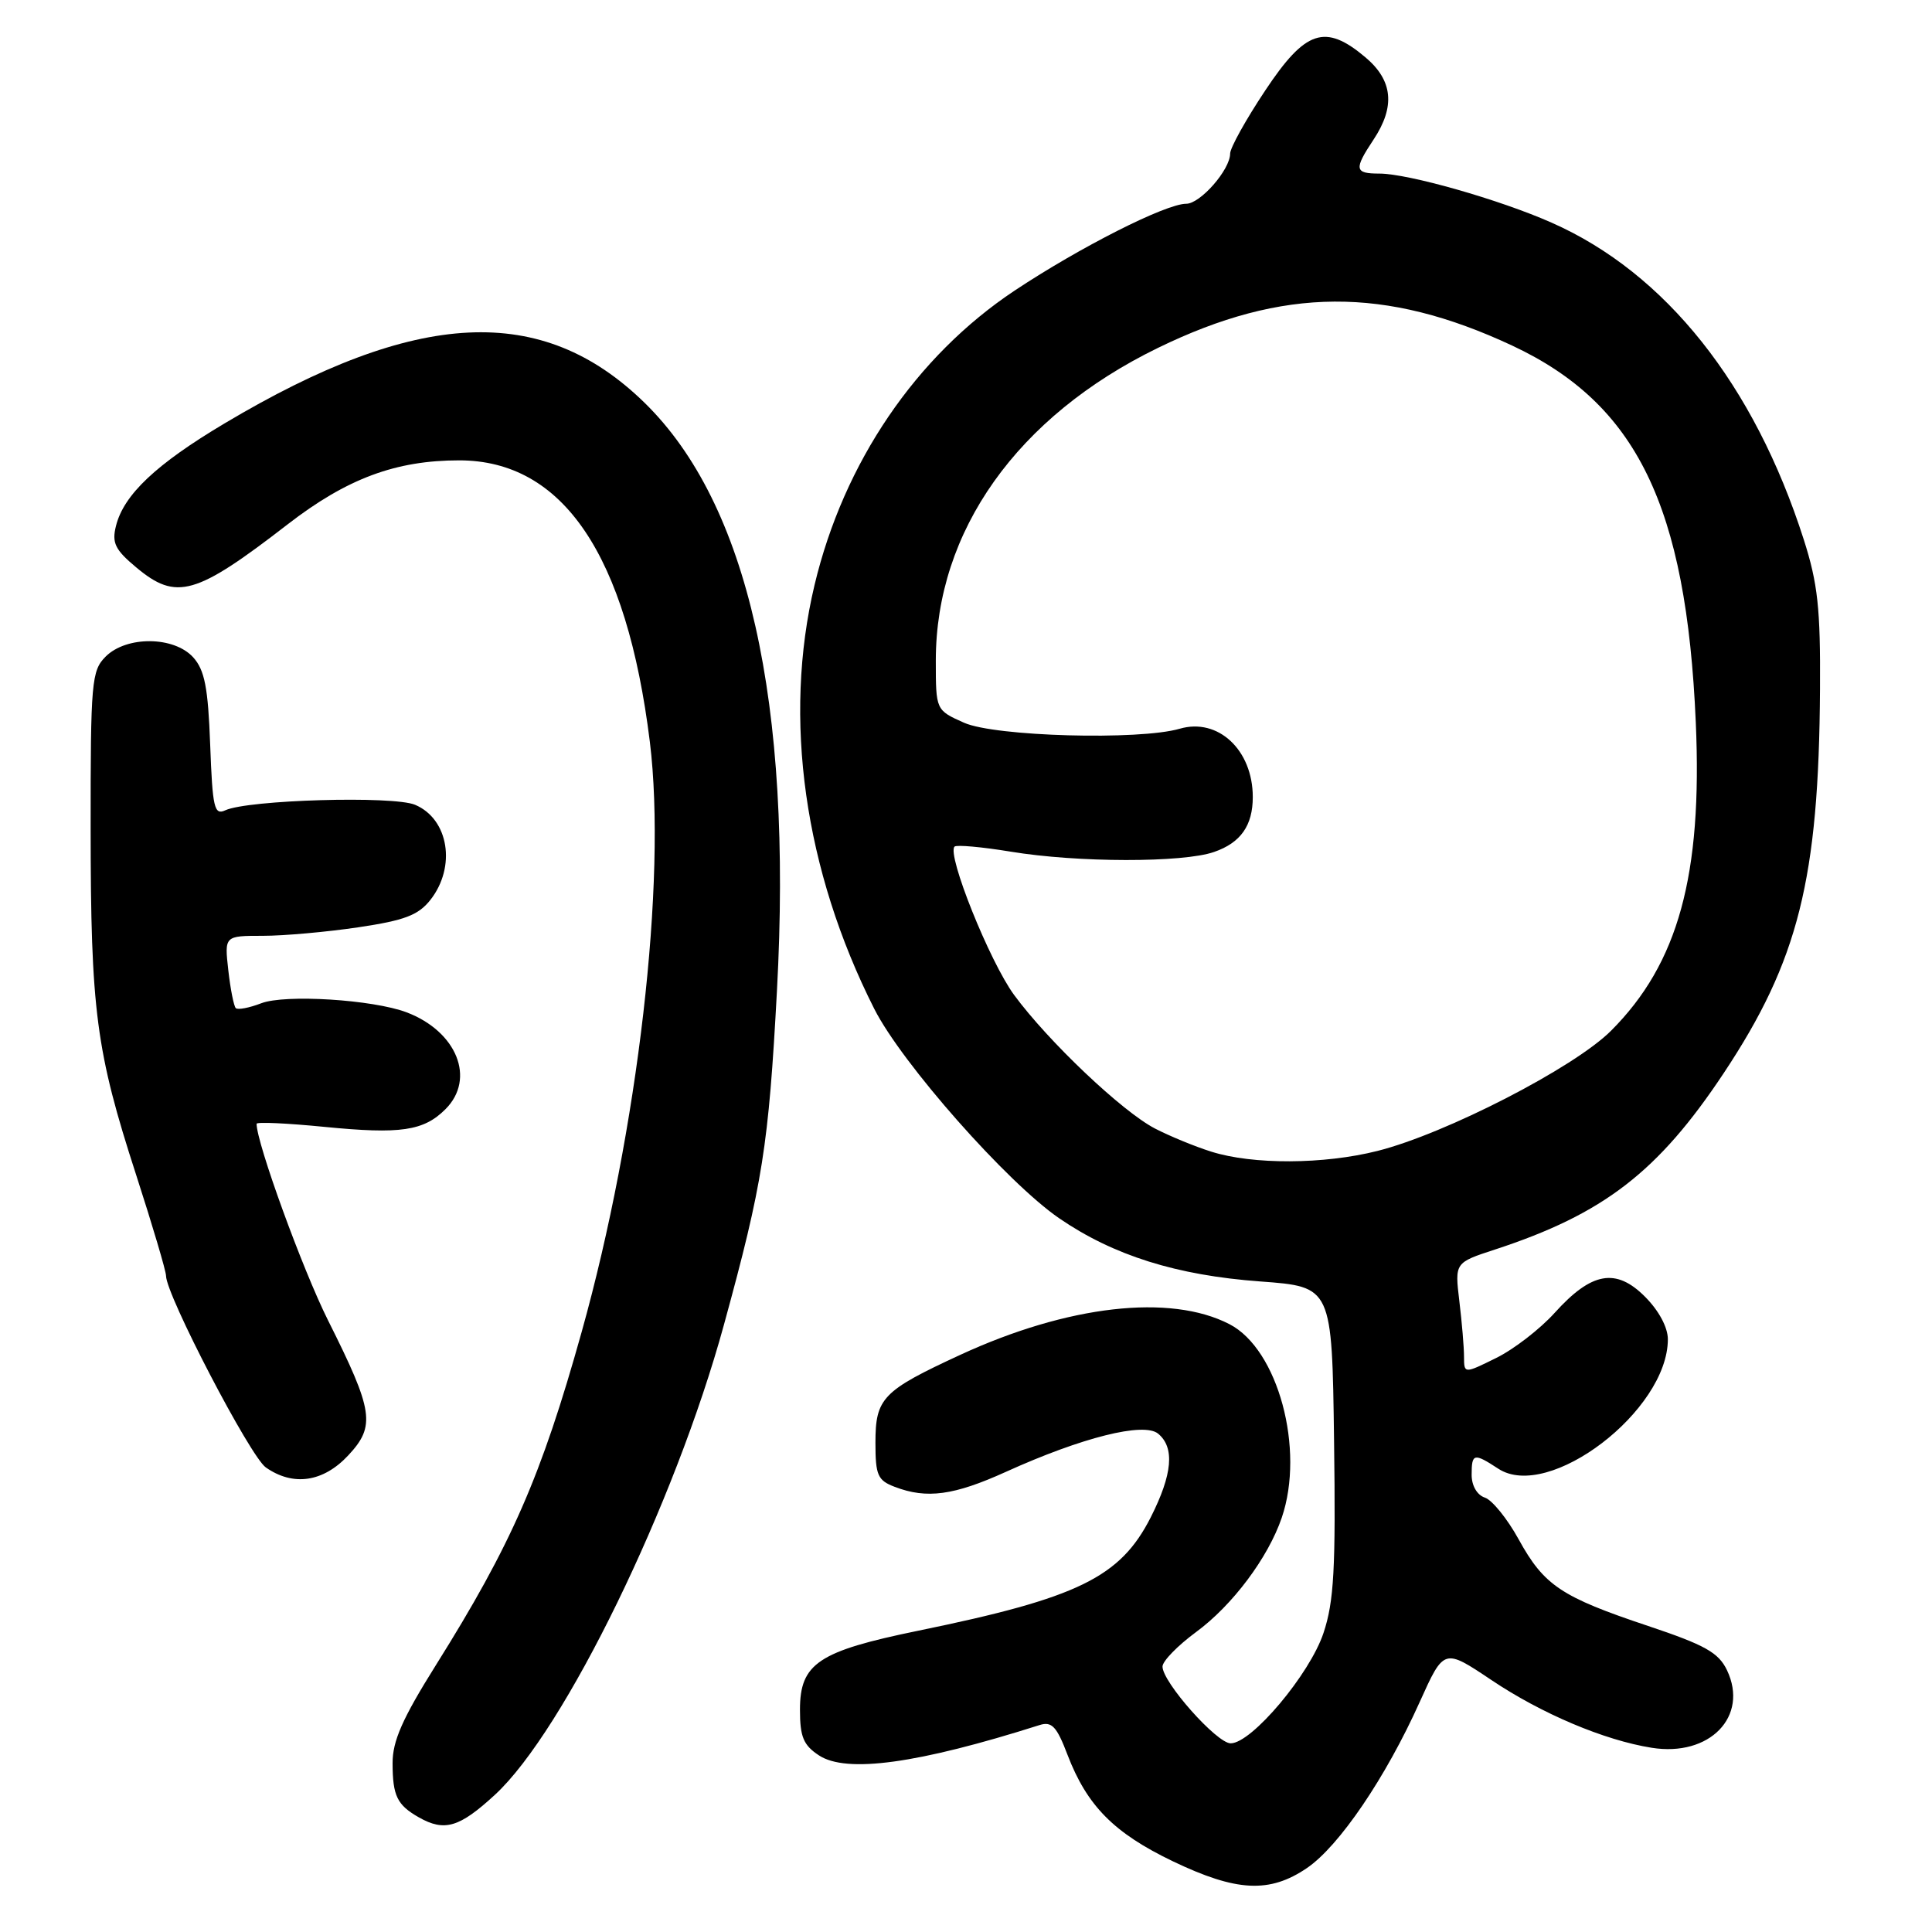 <?xml version="1.0" encoding="UTF-8" standalone="no"?>
<!DOCTYPE svg PUBLIC "-//W3C//DTD SVG 1.1//EN" "http://www.w3.org/Graphics/SVG/1.1/DTD/svg11.dtd" >
<svg xmlns="http://www.w3.org/2000/svg" xmlns:xlink="http://www.w3.org/1999/xlink" version="1.1" viewBox="0 0 256 256">
 <g >
 <path fill="currentColor"
d=" M 173.17 247.53 C 177.44 244.63 183.62 235.53 188.12 225.52 C 191.33 218.40 191.33 218.40 197.60 222.60 C 204.27 227.08 212.57 230.59 218.86 231.59 C 226.53 232.82 231.75 227.45 228.84 221.32 C 227.72 218.98 225.95 217.98 218.39 215.45 C 206.86 211.60 204.60 210.09 201.23 203.97 C 199.73 201.24 197.71 198.75 196.75 198.44 C 195.72 198.10 195.00 196.86 195.00 195.43 C 195.00 192.56 195.29 192.49 198.53 194.61 C 205.20 198.98 221.00 186.92 221.00 177.46 C 221.00 175.88 219.80 173.65 217.97 171.82 C 214.12 167.96 210.89 168.54 206.00 173.96 C 204.07 176.10 200.59 178.79 198.25 179.94 C 194.00 182.04 194.00 182.04 193.99 179.77 C 193.99 178.52 193.71 175.21 193.37 172.40 C 192.76 167.31 192.76 167.31 198.09 165.57 C 212.48 160.86 219.71 155.29 228.40 142.20 C 238.30 127.29 241.01 116.47 241.16 91.29 C 241.23 80.65 240.87 77.32 239.01 71.50 C 232.43 50.94 220.70 36.18 205.61 29.51 C 198.71 26.45 186.58 23.00 182.77 23.00 C 179.48 23.00 179.38 22.45 182.00 18.50 C 184.91 14.11 184.56 10.65 180.92 7.59 C 175.59 3.10 172.98 3.96 167.65 11.99 C 165.09 15.83 163.00 19.60 163.00 20.35 C 163.00 22.49 159.05 27.00 157.18 27.00 C 154.46 27.00 143.11 32.75 134.45 38.50 C 121.37 47.20 111.80 61.28 107.93 77.52 C 103.72 95.17 106.56 115.31 115.84 133.67 C 119.49 140.89 133.44 156.69 140.35 161.43 C 147.54 166.36 155.91 168.99 167.00 169.80 C 176.50 170.50 176.50 170.50 176.77 190.93 C 177.00 207.85 176.76 212.22 175.37 216.38 C 173.56 221.83 165.85 231.00 163.07 231.00 C 161.22 231.00 153.98 222.83 154.04 220.81 C 154.06 220.09 156.06 218.04 158.48 216.26 C 163.31 212.71 168.03 206.41 169.84 201.10 C 172.93 192.04 169.35 178.78 162.91 175.46 C 155.06 171.40 141.48 172.95 127.23 179.53 C 116.93 184.29 116.00 185.25 116.00 191.18 C 116.00 195.49 116.30 196.16 118.57 197.02 C 122.81 198.64 126.39 198.15 133.28 195.03 C 143.36 190.46 151.57 188.40 153.46 189.97 C 155.68 191.81 155.36 195.35 152.49 201.03 C 148.44 209.01 142.87 211.73 121.71 216.07 C 108.44 218.79 106.00 220.41 106.00 226.55 C 106.00 230.15 106.46 231.25 108.52 232.60 C 112.17 235.00 121.62 233.70 137.75 228.58 C 139.37 228.07 140.02 228.76 141.45 232.52 C 144.04 239.28 147.61 242.89 155.43 246.64 C 163.85 250.67 168.22 250.89 173.17 247.53 Z  M 65.59 237.81 C 74.79 229.33 89.43 199.29 95.93 175.52 C 101.07 156.77 101.84 151.87 102.95 131.28 C 105.02 92.96 99.11 66.75 85.40 53.36 C 71.83 40.11 55.24 40.92 29.76 56.10 C 20.69 61.50 16.40 65.55 15.37 69.68 C 14.80 71.93 15.24 72.84 18.06 75.19 C 23.37 79.63 25.93 78.90 38.14 69.46 C 45.97 63.41 52.44 61.00 60.84 61.00 C 74.59 61.00 83.04 73.48 86.11 98.31 C 88.37 116.67 84.55 149.75 77.07 176.50 C 71.71 195.66 67.76 204.68 57.75 220.65 C 53.32 227.72 52.00 230.71 52.02 233.66 C 52.03 237.97 52.62 239.17 55.50 240.81 C 58.91 242.74 60.88 242.15 65.59 237.81 Z  M 46.14 192.85 C 49.79 188.94 49.50 186.99 43.47 174.96 C 40.09 168.21 34.00 151.46 34.00 148.91 C 34.00 148.64 38.06 148.83 43.02 149.32 C 53.08 150.31 56.14 149.86 59.03 146.97 C 63.06 142.94 60.54 136.67 53.88 134.14 C 49.41 132.45 37.76 131.72 34.61 132.94 C 33.02 133.55 31.51 133.84 31.24 133.58 C 30.98 133.31 30.53 131.05 30.25 128.55 C 29.74 124.00 29.74 124.00 34.83 124.00 C 37.63 124.00 43.32 123.49 47.49 122.87 C 53.61 121.96 55.43 121.27 57.03 119.24 C 60.48 114.85 59.46 108.52 55.00 106.64 C 52.12 105.42 32.85 105.98 29.85 107.37 C 28.39 108.05 28.16 107.05 27.85 98.67 C 27.57 91.09 27.12 88.79 25.60 87.10 C 23.05 84.29 16.76 84.24 14.00 87.00 C 12.13 88.87 12.00 90.33 12.01 109.75 C 12.02 133.94 12.71 139.25 18.05 155.71 C 20.22 162.42 22.00 168.43 22.00 169.05 C 22.00 171.58 33.15 192.99 35.22 194.44 C 38.84 196.98 42.83 196.40 46.14 192.85 Z  M 160.50 152.60 C 158.30 151.91 154.94 150.52 153.03 149.53 C 148.66 147.25 138.90 137.99 134.37 131.83 C 131.13 127.41 125.44 113.23 126.48 112.18 C 126.75 111.92 130.10 112.22 133.93 112.85 C 142.76 114.31 156.75 114.33 160.87 112.89 C 164.40 111.67 166.00 109.39 166.00 105.61 C 166.00 99.38 161.41 95.08 156.32 96.56 C 150.96 98.12 131.84 97.59 127.75 95.77 C 124.00 94.10 124.00 94.10 124.00 87.52 C 124.00 70.37 134.79 55.18 153.43 46.10 C 170.02 38.01 183.56 37.93 200.39 45.80 C 216.87 53.52 223.45 67.01 224.70 95.70 C 225.59 115.99 222.38 127.67 213.47 136.58 C 208.59 141.47 191.57 150.22 182.54 152.50 C 175.41 154.30 166.00 154.34 160.50 152.60 Z "/>
</g>
</svg>
